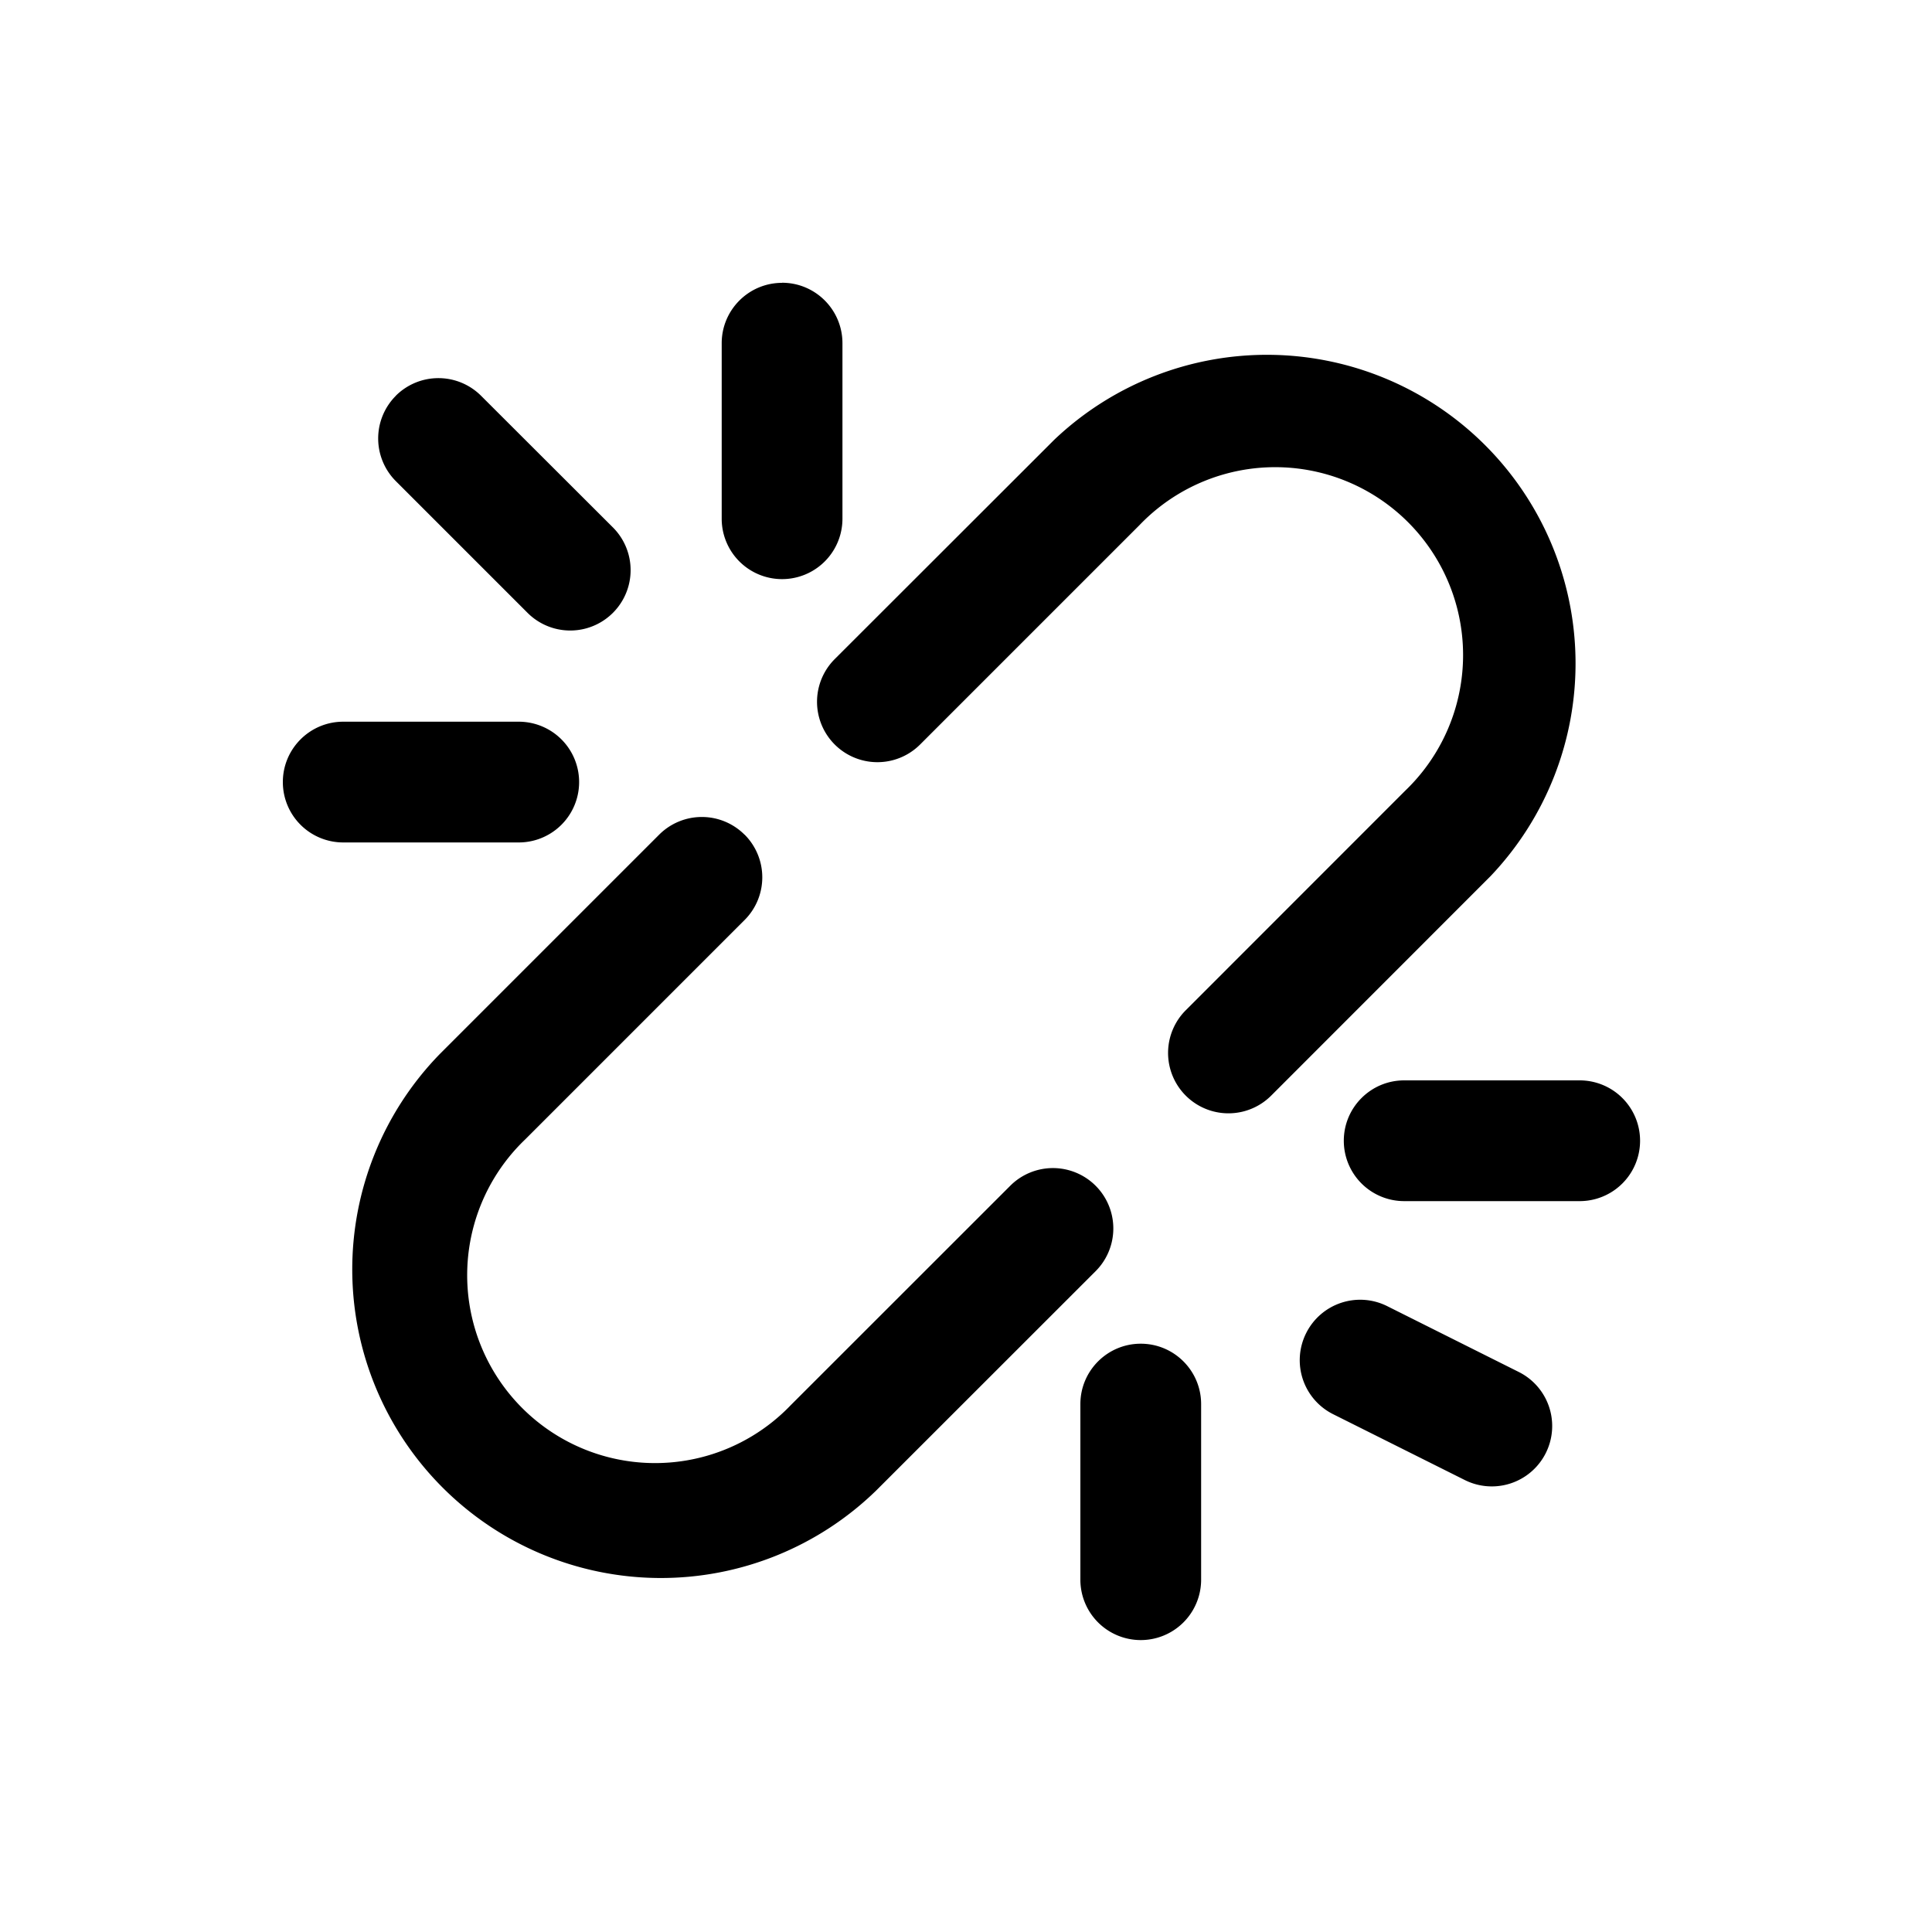 <svg xmlns="http://www.w3.org/2000/svg" width="20" height="20" fill="none" class="persona-icon" viewBox="0 0 20 20"><path fill="currentColor" fill-rule="evenodd" d="M2.928 8.096c0-.345.28-.625.625-.625H5.37a.625.625 0 0 1 0 1.25H3.553a.625.625 0 0 1-.625-.625m4.78.544a.625.625 0 0 1 0 .884l-2.272 2.272a1.945 1.945 0 1 0 2.75 2.75l2.272-2.271a.625.625 0 0 1 .884.884L9.07 15.43a3.195 3.195 0 0 1-4.518-4.518L6.824 8.64a.625.625 0 0 1 .883 0m-3.61-4.543a.625.625 0 0 1 .883 0L6.345 5.46a.625.625 0 1 1-.884.884L4.098 4.981a.625.625 0 0 1 0-.884m3.998-1.17c.345 0 .625.28.625.626V5.37a.625.625 0 1 1-1.25 0V3.553c0-.345.28-.625.625-.625m2.817 1.625A3.195 3.195 0 0 1 15.43 9.07l-2.271 2.272a.625.625 0 1 1-.884-.884l2.271-2.272a1.945 1.945 0 1 0-2.75-2.75L9.525 7.707a.625.625 0 0 1-.884-.884zm.896 9.357c.345 0 .625.28.625.625v1.818a.625.625 0 1 1-1.25 0v-1.818c0-.345.28-.625.625-.625m1.712-.109a.625.625 0 0 1 .839-.28l1.363.682a.625.625 0 1 1-.56 1.118l-1.362-.681a.625.625 0 0 1-.28-.839m.39-1.992c0-.345.28-.625.625-.625h1.817a.625.625 0 0 1 0 1.25h-1.818a.625.625 0 0 1-.624-.625" clip-rule="evenodd"/></svg>